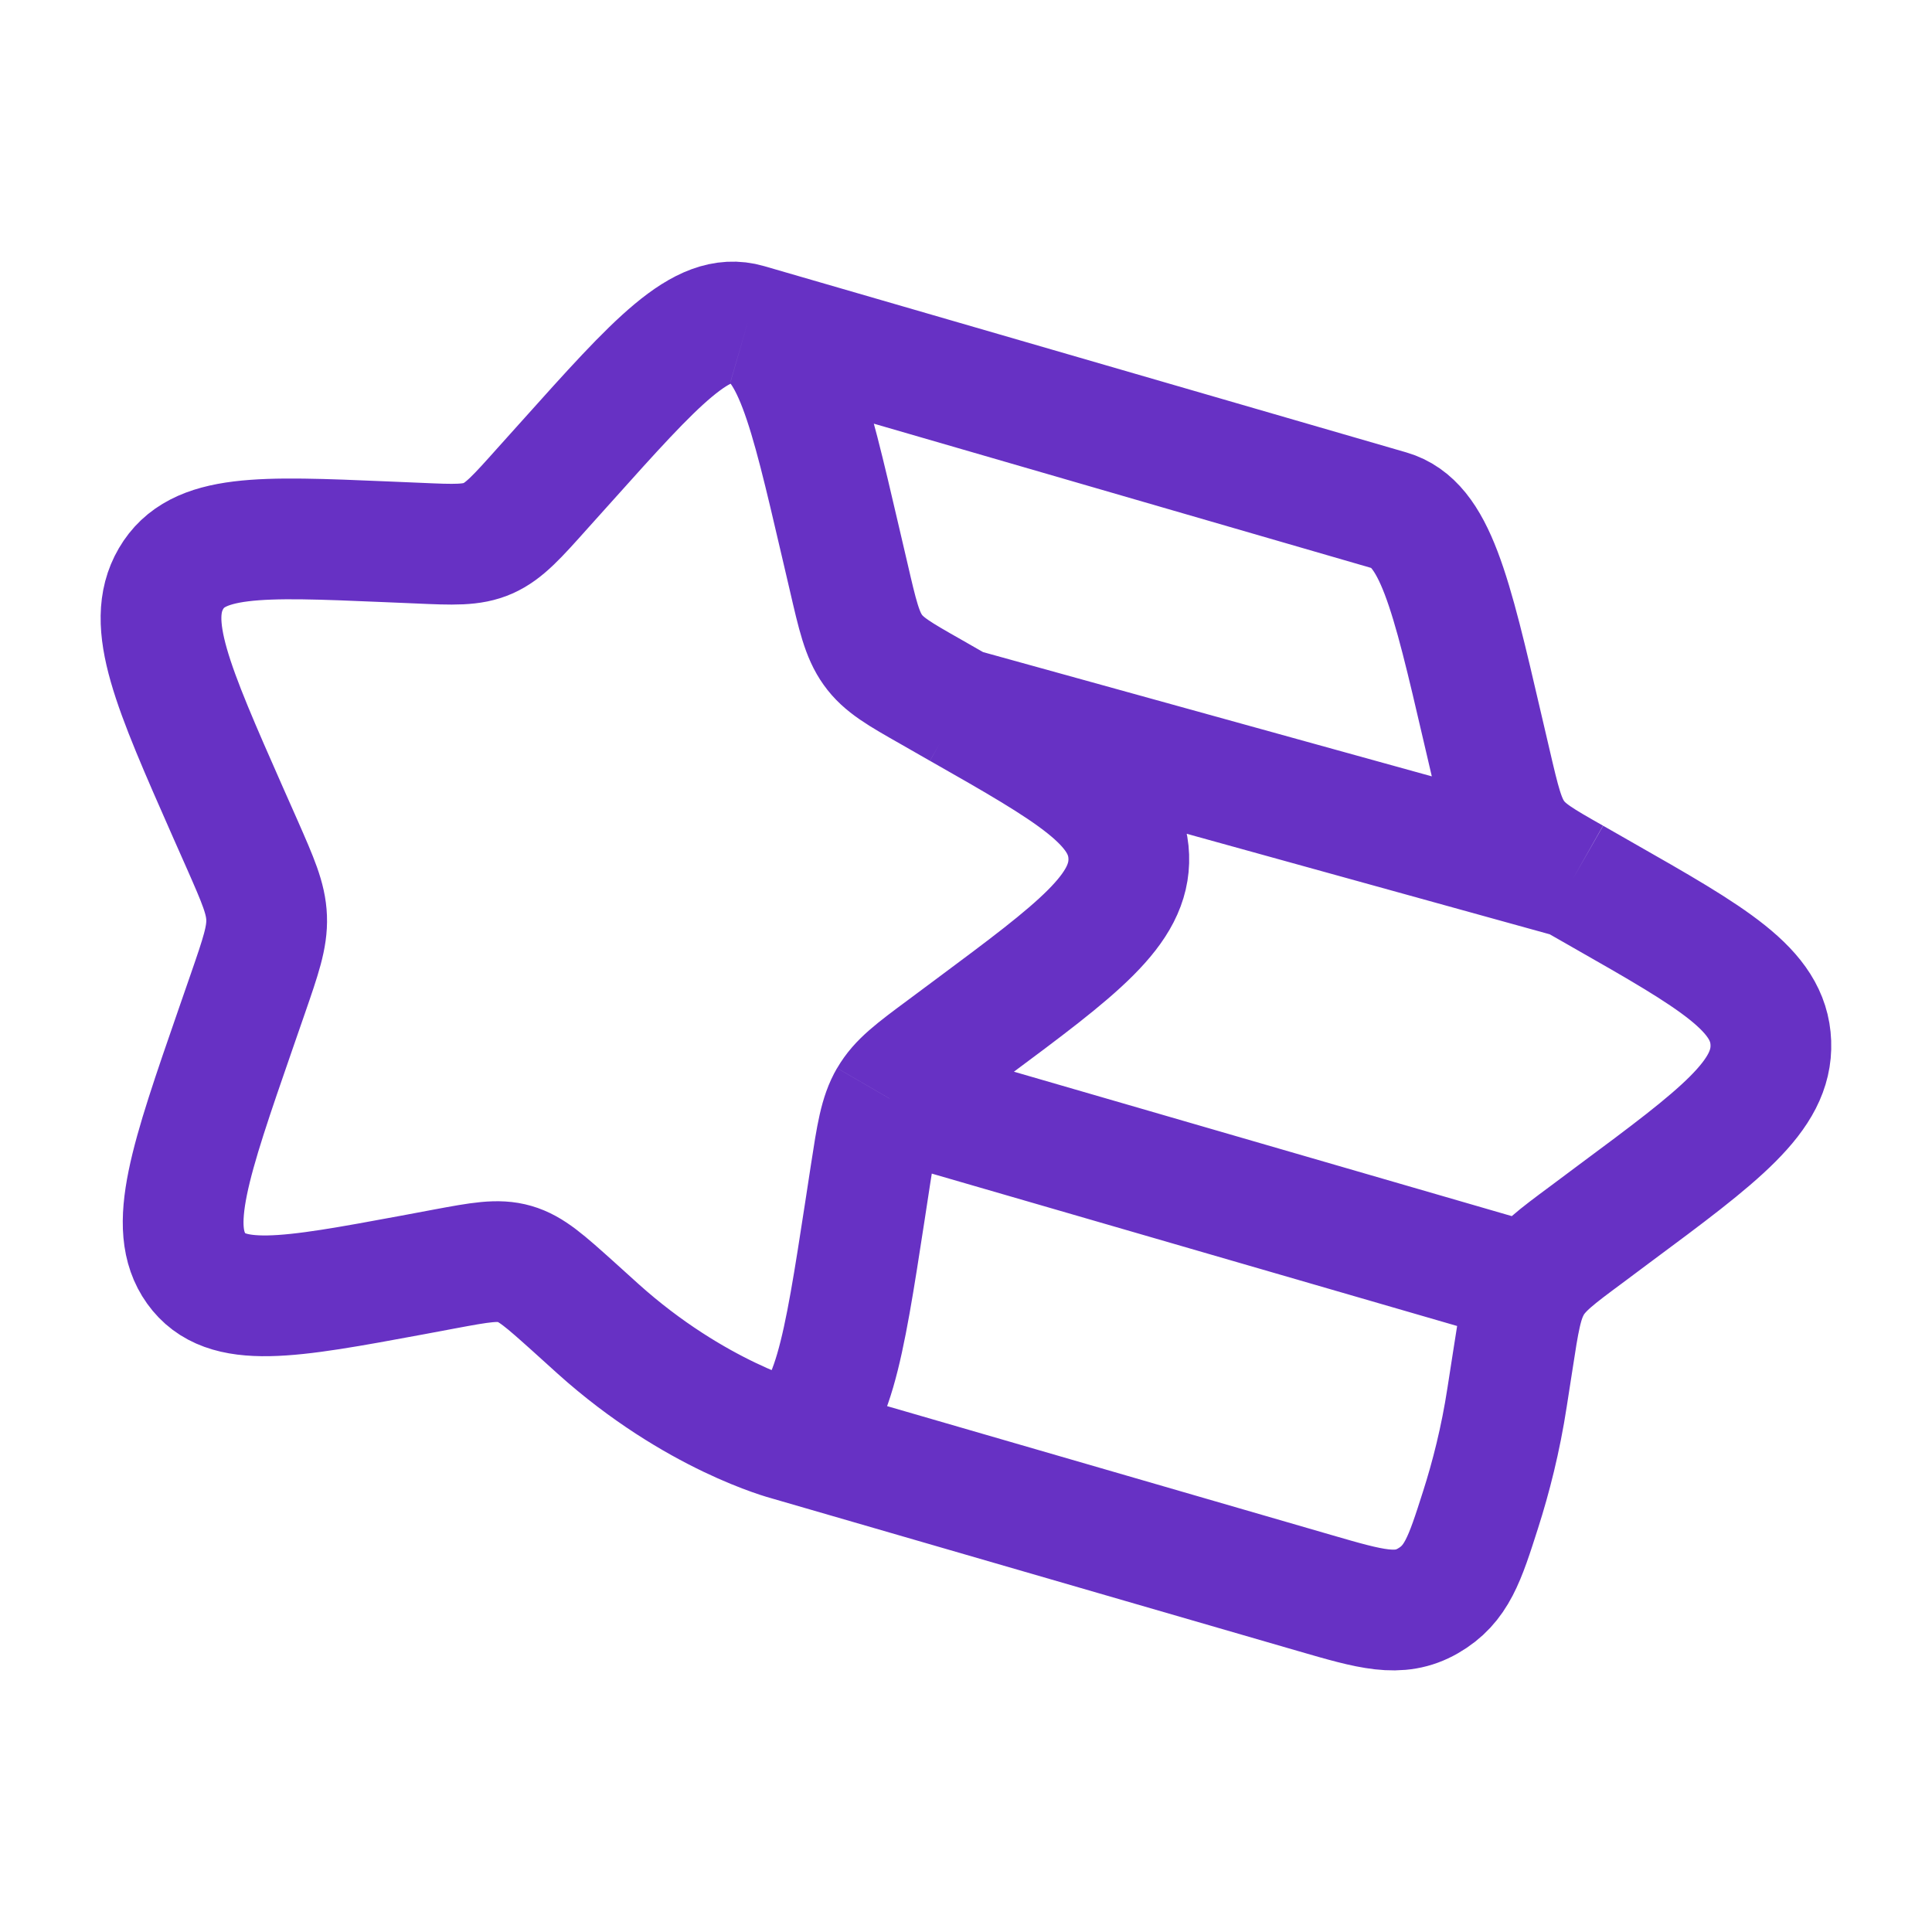 <svg xmlns="http://www.w3.org/2000/svg" width="128" height="128" viewBox="0 0 24 24"><path fill="none" stroke="#6731c4" stroke-width="1.5" d="m11.924 8.8l-.358-.205c-.393-.223-.59-.335-.723-.522c-.134-.187-.19-.427-.301-.908l-.102-.437c-.394-1.692-.59-2.538-1.157-2.702m2.64 4.773c1.383.787 2.075 1.181 2.099 1.841c.024.66-.635 1.15-1.953 2.13l-.34.253c-.375.278-.562.417-.681.622m.876-4.846l7.62 2.11m-9.752 6.983c.551-.244.685-1.113.953-2.852l.069-.45c.076-.494.114-.74.233-.945m-1.255 4.247s-1.156-.3-2.364-1.386l-.312-.282c-.344-.308-.515-.463-.723-.523c-.207-.06-.427-.02-.867.062l-.4.075c-1.549.287-2.323.43-2.688-.08c-.365-.509-.08-1.334.492-2.985l.148-.427c.162-.469.243-.703.234-.945c-.009-.242-.107-.464-.302-.908l-.179-.404c-.688-1.56-1.033-2.341-.707-2.9c.326-.559 1.106-.525 2.667-.459l.404.017c.444.02.665.029.867-.06c.203-.09.362-.268.68-.624l.291-.324c1.122-1.252 1.683-1.878 2.25-1.713m.509 13.866l6.547 1.899c.693.201 1.04.302 1.399.096c.358-.206.457-.515.654-1.132c.128-.4.249-.871.33-1.4l.07-.45c.076-.495.114-.742.233-.946m-7.977-2.314l7.977 2.314M9.283 4.026L17.26 6.34c.566.164.763 1.01 1.156 2.702l.102.437c.112.481.168.722.302.908c.133.187.33.299.723.522m0 0l.357.204c1.383.788 2.074 1.181 2.098 1.842c.025.66-.634 1.15-1.952 2.128l-.34.254c-.375.278-.562.417-.682.622"/></svg>